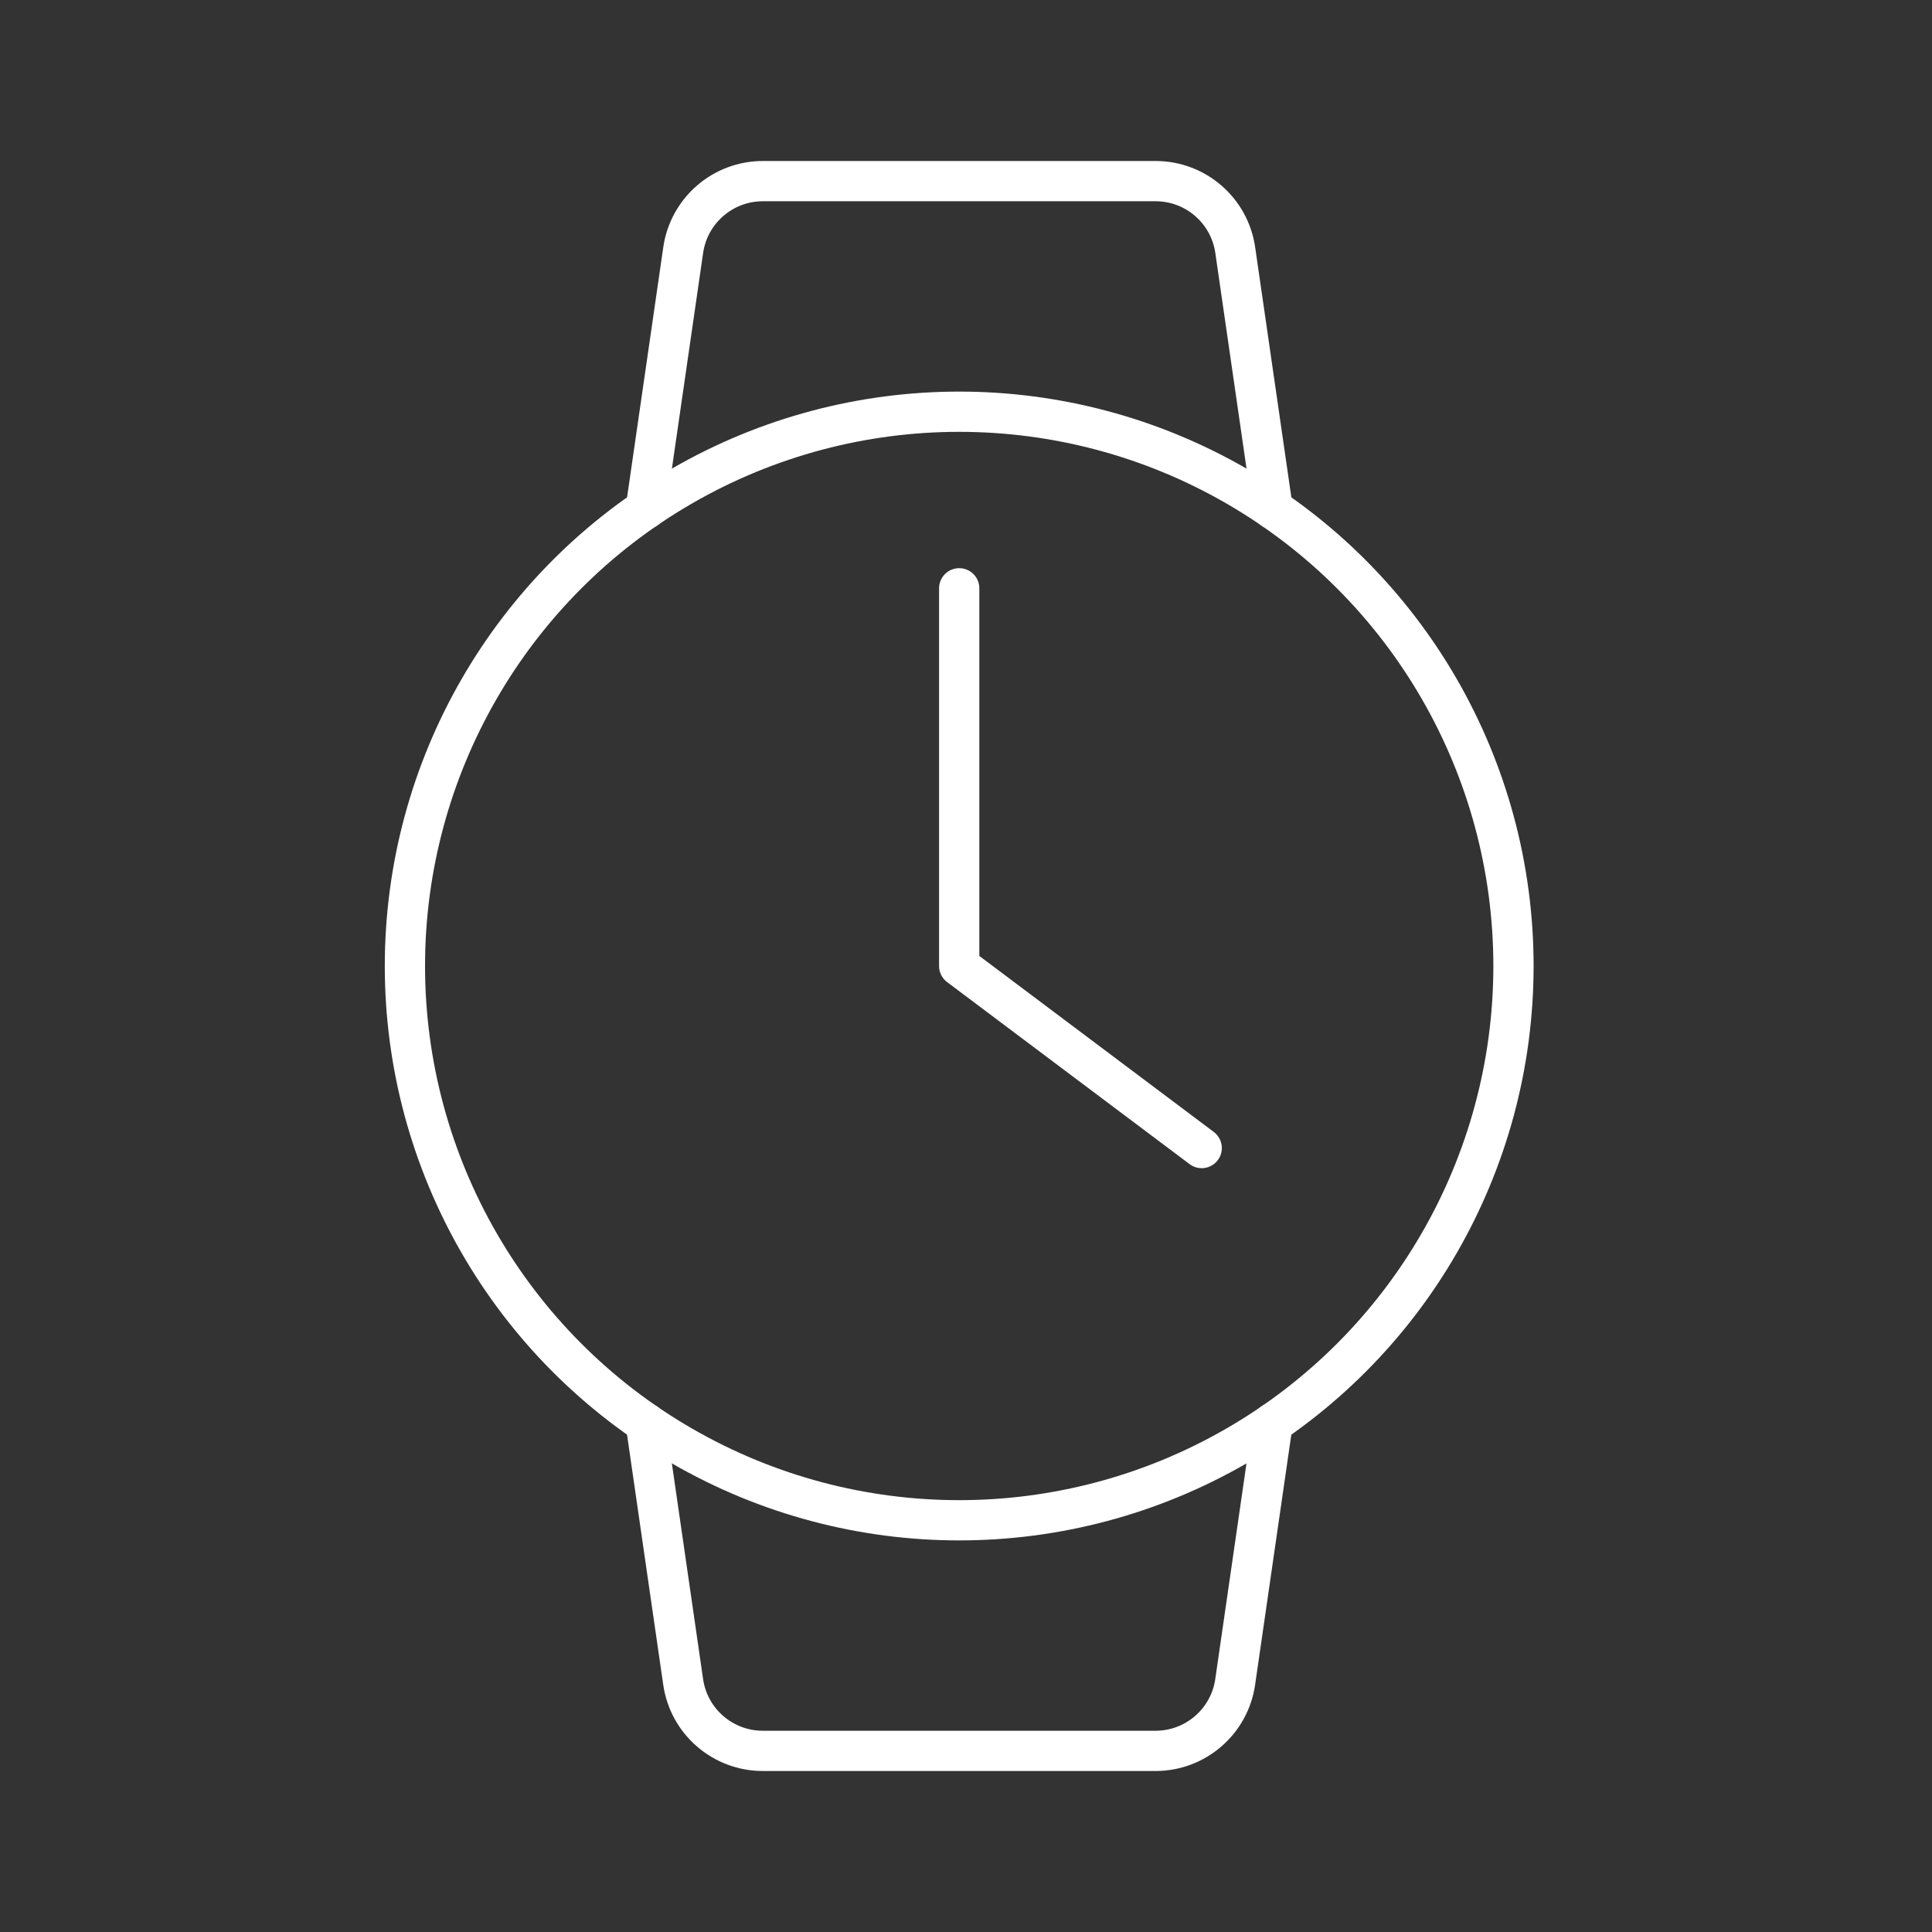 <?xml version="1.0" encoding="UTF-8"?><svg id="a" xmlns="http://www.w3.org/2000/svg" viewBox="0 0 48 48"><rect x="0" y="0" width="48" height="48" fill="#333333" stroke="none"/><defs><style>.e{fill:none;stroke:#fff;stroke-linecap:round;stroke-linejoin:round;}</style></defs><circle class="e" cx="23.831" cy="24" r="13.771"/><polyline class="e" points="29.856 28.523 23.831 24 23.831 14.616"/><path class="e" d="M31.62,12.645l-.931-6.432c-.142-.984-.985-1.713-1.979-1.713h-9.757c-.994,0-1.837.73-1.979,1.713l-.931,6.432"/><path class="e" d="M16.042,35.355l.931,6.432c.142.984.985,1.713,1.979,1.713h9.757c.994,0,1.837-.73,1.979-1.713l.931-6.432"/></svg>